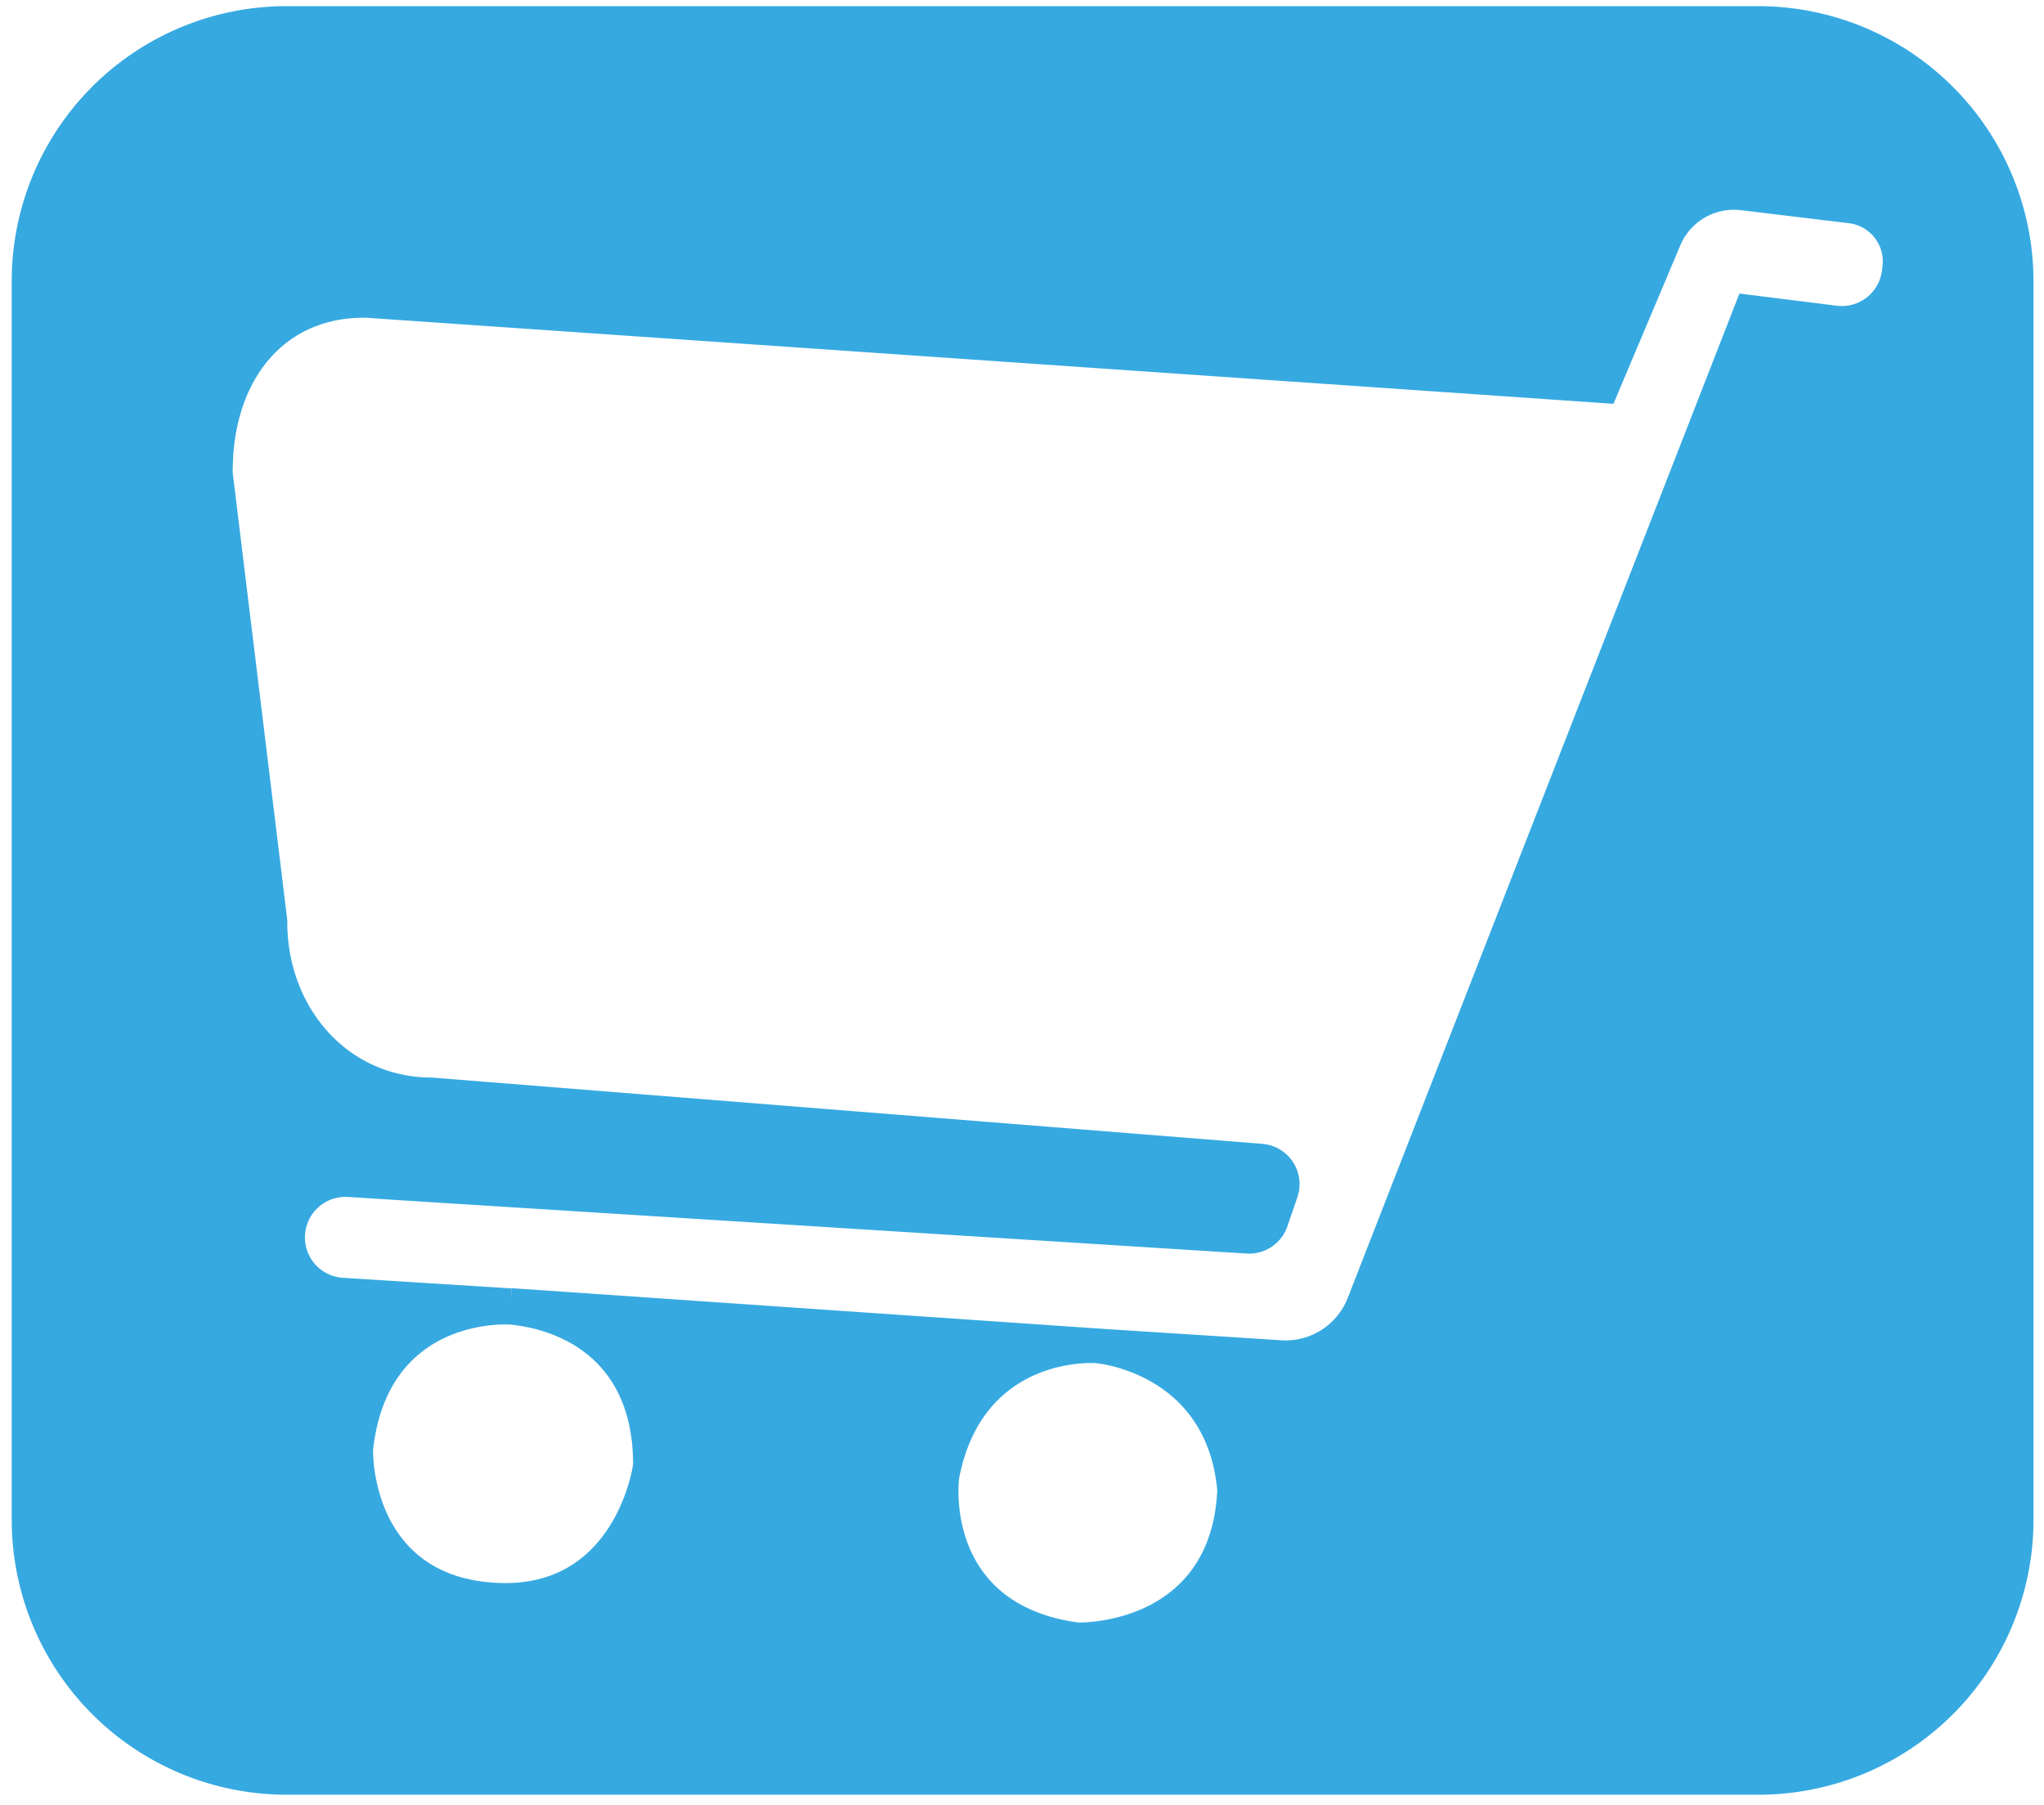 <svg id="Lager_1" data-name="Lager 1" xmlns="http://www.w3.org/2000/svg" viewBox="0 0 252.8 223.32"><defs><style>.cls-1{fill:#36a9e1;}</style></defs><title>Rityta 1</title><path class="cls-1" d="M217.45,222h-182a34,34,0,0,1-34-34V34.81A34,34,0,0,1,35.46.76h182A34.06,34.06,0,0,1,251.5,34.81v153.1A34,34,0,0,1,217.45,222ZM63.31,163.85S48,162.54,46.14,179.33c0,0-.45,16,15.76,16.48,14.36.46,16.4-14.67,16.4-14.67,0-16.83-15.1-17.14-15.06-17.3l0-4.5,72.68,5-.36,4.28s-14-1.11-16.94,14.26c0,0-2.06,15.53,14.74,17.82,0,0,16.39.46,17.19-16.33-1.32-14.62-15-15.75-15-15.75l.36-4.28,22.45,1.44a8.25,8.25,0,0,0,8.32-5.21L215.13,36.31l12.06,1.51a5,5,0,0,0,5.56-4.28l.07-.55a4.77,4.77,0,0,0-4.14-5.38L215.33,26a7.2,7.2,0,0,0-7.51,4.35l-8.27,19.6L45.27,39.3h-.48c-10.23.13-15.88,8.3-16,18.55a5.48,5.48,0,0,0,0,.7c.55,4.51,6.29,51.54,6.74,55.26a3.87,3.87,0,0,1,0,.48c.11,10.39,7.47,19,17.88,19l102.7,8.2a5,5,0,0,1,4.34,6.63l-1.23,3.57a5,5,0,0,1-5.06,3.37l-111.1-7a5,5,0,0,0-.67,10l20.82,1.31m56.32,3.84"/></svg>